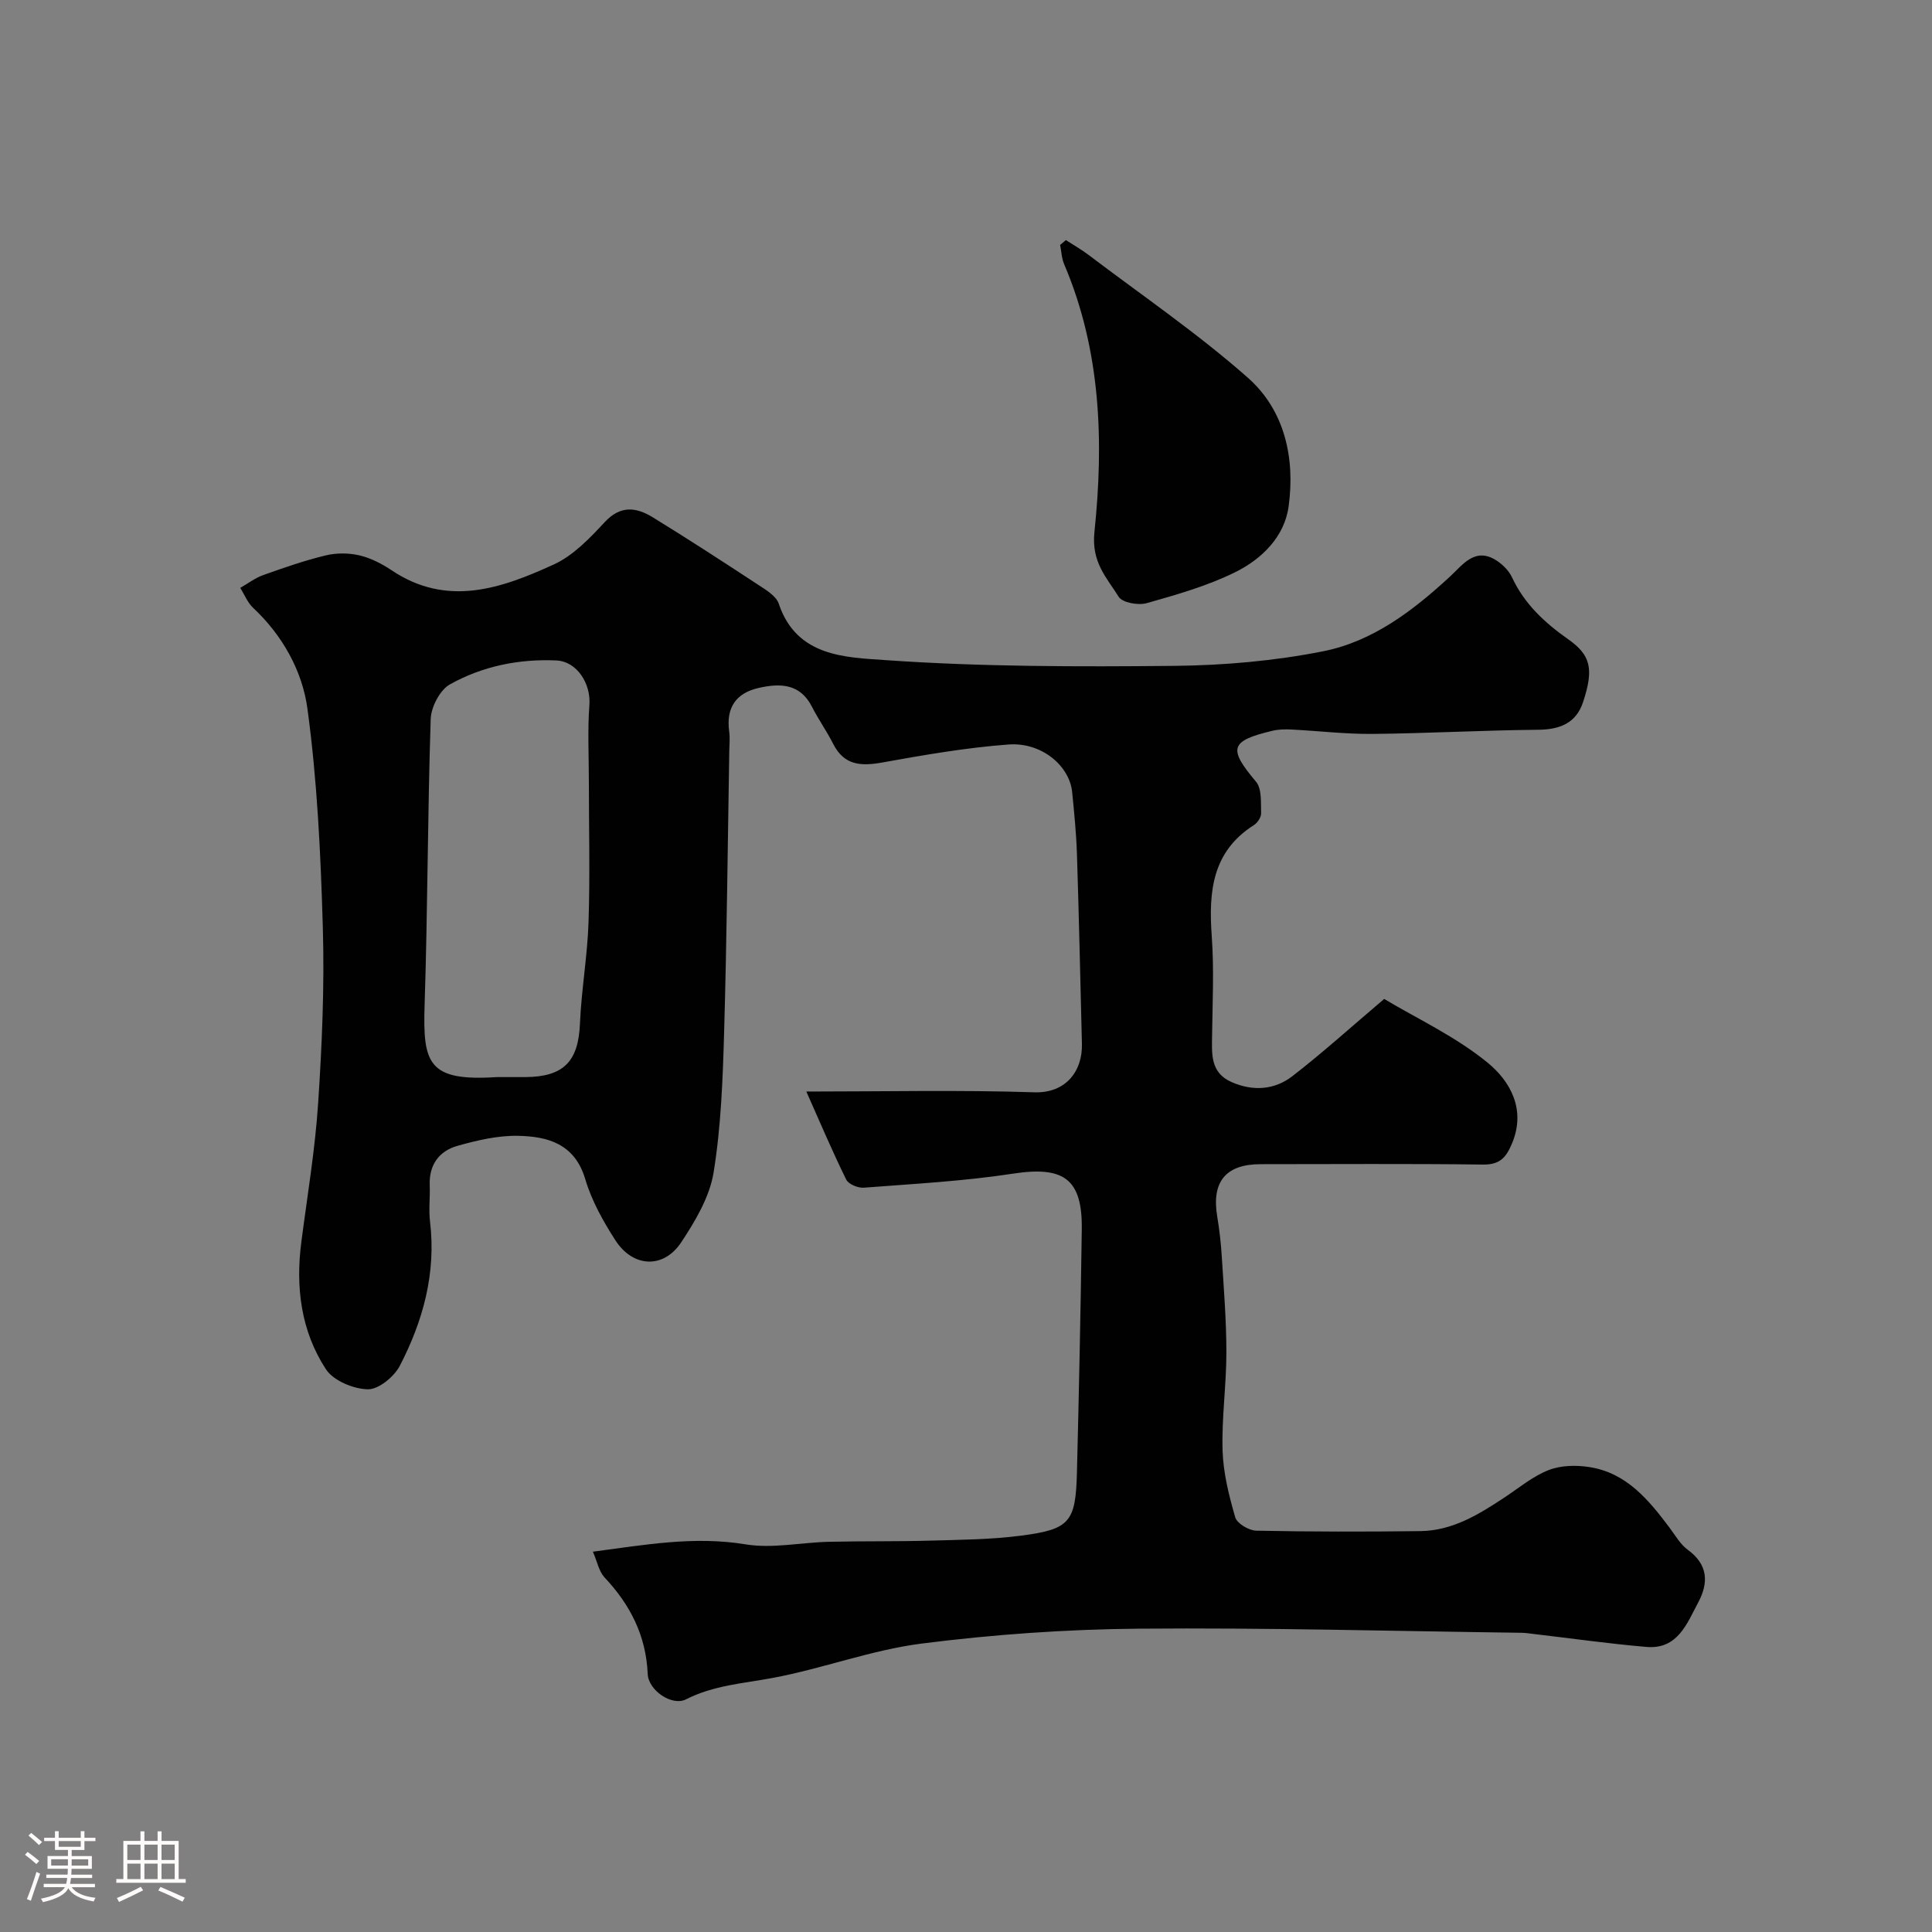 <svg enable-background="new 0 0 400 400" viewBox="0 0 400 400" xmlns="http://www.w3.org/2000/svg"><rect x="0" y="0" width="400" height="400" fill="#808080" stroke="none"/><path d="m5.17 384 .55-.58c.85.61 1.65 1.24 2.4 1.87l-.59.64c-.83-.73-1.62-1.38-2.36-1.93m1.22 9.53-.82-.34c.71-1.76 1.37-3.64 1.98-5.63.24.13.5.25.76.36-.6 1.67-1.24 3.54-1.92 5.61m-.5-13.5.57-.54c.56.44 1.31 1.06 2.26 1.87l-.64.64c-.68-.66-1.41-1.32-2.19-1.97m3.25.46h2.24v-1.36h.77v1.36h4.57v-1.36h.76v1.36h2.28v.69h-2.28v1.84h-2.64v1.26h4.18v2.64h-4.21c0 .45-.02.86-.05 1.21h4.32v.69h-4.38c-.04.34-.1.75-.19 1.22h5.15v.69h-4.82c.87 1.19 2.51 1.92 4.93 2.19-.17.31-.3.57-.37.76-2.77-.49-4.52-1.41-5.26-2.76-.56 1.26-2.3 2.23-5.24 2.9-.12-.24-.26-.48-.43-.72 2.73-.55 4.38-1.34 4.96-2.38h-4.38v-.69h4.65c.1-.38.17-.79.21-1.22h-4.32v-.69h4.4c.03-.34.05-.75.05-1.21h-4.2v-2.64h4.23v-1.26h-2.69v-1.84h-2.24zm1.46 4.46v1.29h3.45c.01-.4.02-.57.01-.53v-.32-.45h-3.46zm1.55-2.59h4.57v-1.19h-4.57zm6.11 2.59h-3.42v.77c-.01.19-.01.37-.02.53h3.44v-1.29z" fill="#fcfbfa"/><path d="m32.63 379.16h.82v1.98h3.54v7.89h1.46v.78h-14.37v-.78h1.46v-7.89h3.54v-1.98h.82v1.98h2.73zm-3.49 11.48.5.73c-1.61.82-3.28 1.63-5 2.41-.13-.27-.28-.55-.44-.82 1.75-.72 3.4-1.49 4.94-2.32m-2.78-5.55h2.73v-3.18h-2.73zm0 3.95h2.73v-3.2h-2.73zm3.54-3.95h2.73v-3.18h-2.73zm0 3.95h2.73v-3.2h-2.73zm7.89 4.68c-1.84-.92-3.51-1.7-5.02-2.32l.45-.73c1.89.8 3.57 1.55 5.04 2.23zm-1.62-11.81h-2.73v3.18h2.73zm-2.73 7.13h2.73v-3.2h-2.73z" fill="#fcfbfa"/><g fill="#010102"><path d="m122.75 321.26c10.78-1.42 20.96-3.27 31.61-1.52 5.58.92 11.52-.4 17.29-.53 6.99-.16 13.99-.04 20.97-.24 6.27-.18 12.58-.22 18.78-1.03 10.14-1.31 11.31-2.81 11.57-13.14.42-16.77.77-33.53 1-50.3.14-10.48-3.79-13.11-14.24-11.51-10.21 1.57-20.58 2.11-30.9 2.91-1.2.09-3.16-.73-3.63-1.68-2.87-5.83-5.41-11.83-8.26-18.23 16.22 0 31.72-.35 47.19.16 6.58.22 10.02-4.42 9.87-10.05-.33-13.1-.61-26.2-1.03-39.3-.14-4.27-.57-8.54-.99-12.8-.55-5.46-6.34-10.37-13.18-9.86-8.76.65-17.49 2.17-26.15 3.73-4.41.79-7.89.6-10.15-3.86-1.32-2.62-3.05-5.04-4.38-7.66-2.46-4.85-6.59-4.92-11.01-3.93-4.77 1.07-6.81 4.13-6.14 9.03.18 1.31.05 2.66.02 4-.33 19.43-.51 38.87-1.07 58.3-.28 9.7-.63 19.48-2.18 29.02-.83 5.07-3.79 10.04-6.71 14.45-3.67 5.52-9.97 5.22-13.62-.43-2.54-3.94-4.92-8.21-6.24-12.66-2.18-7.34-7.77-8.85-13.95-8.97-4.16-.08-8.44.93-12.49 2.07-3.82 1.07-5.93 3.94-5.76 8.17.1 2.5-.24 5.03.06 7.49 1.29 10.68-1.43 20.58-6.25 29.88-1.18 2.27-4.39 4.91-6.62 4.87-2.99-.06-7.13-1.78-8.68-4.15-5.17-7.91-6.31-16.99-5.09-26.36 1.24-9.58 2.85-19.14 3.48-28.76.8-12.07 1.32-24.21.97-36.29-.44-15.15-1.15-30.37-3.19-45.37-1.06-7.77-5.13-15.15-11.24-20.86-1.16-1.09-1.79-2.74-2.67-4.13 1.57-.9 3.06-2.05 4.74-2.65 4.28-1.53 8.6-3.03 13-4.09 2.21-.53 4.75-.51 6.96.01 2.34.55 4.64 1.74 6.65 3.09 11.5 7.7 22.72 3.75 33.56-1.21 4.03-1.84 7.45-5.43 10.55-8.77 3.3-3.56 6.57-3.07 9.96-.99 7.34 4.51 14.56 9.2 21.76 13.93 1.63 1.07 3.78 2.33 4.32 3.96 3.67 11.01 13.87 11.09 22.08 11.67 19.86 1.39 39.85 1.38 59.78 1.19 10.29-.1 20.72-1.02 30.8-3.01 10.29-2.03 18.64-8.4 26.33-15.5 2.6-2.4 5.16-6.18 9.61-3.3 1.3.84 2.57 2.12 3.21 3.49 2.57 5.52 6.79 9.41 11.65 12.83 4.62 3.25 5.34 6.1 3.05 13.01-1.44 4.34-4.8 5.67-9.29 5.71-11.44.1-22.87.75-34.3.86-5.6.05-11.2-.63-16.8-.91-1.31-.07-2.69-.04-3.96.27-8.78 2.1-9.13 3.67-3.35 10.54 1.23 1.46.97 4.29 1.05 6.51.03.81-.73 1.98-1.47 2.45-8.71 5.52-9.41 13.85-8.75 23.03.49 6.8.16 13.66.07 20.49-.05 3.87-.4 7.76 4.05 9.71 4.41 1.93 8.87 1.63 12.56-1.22 6.25-4.83 12.12-10.15 19.02-16 6.79 4.07 14.84 7.79 21.47 13.24 4.58 3.77 7.95 9.6 5 16.67-1.24 2.96-2.54 4.43-6.04 4.38-15.33-.2-30.66-.08-46-.08-7.25 0-10.21 3.65-8.99 10.88.46 2.74.77 5.52.94 8.29.41 6.6.95 13.2.95 19.8 0 6.77-.99 13.55-.79 20.3.14 4.65 1.32 9.34 2.62 13.84.37 1.28 2.82 2.73 4.34 2.77 11.33.23 22.66.23 34 .09 6.64-.08 12.1-3.45 17.43-6.98 2.99-1.98 5.85-4.38 9.13-5.66 2.54-.99 5.73-1.05 8.48-.61 7.67 1.21 12.25 6.82 16.59 12.61 1.18 1.57 2.21 3.41 3.74 4.52 4.19 3.04 4.32 6.81 2.17 10.84-2.35 4.4-4.26 9.81-10.73 9.26-7.83-.67-15.62-1.78-23.42-2.69-.82-.1-1.64-.23-2.46-.24-26.43-.34-52.87-1.08-79.3-.85-14.97.13-30.02 1.19-44.87 3.08-10.42 1.33-20.49 5.18-30.87 7.12-6.1 1.14-12.21 1.52-17.94 4.43-2.91 1.48-7.79-1.86-7.93-5.25-.34-7.97-3.64-14.38-9-20.06-1.11-1.24-1.45-3.2-2.35-5.26zm-19.9-98.26c2 0 3.99.01 5.99 0 7.9-.07 10.9-3.29 11.23-11.02.3-7.04 1.55-14.04 1.78-21.07.32-9.64.07-19.29.07-28.94 0-5.35-.29-10.73.11-16.05.32-4.31-2.52-8.98-6.85-9.18-7.75-.35-15.31 1.19-22.04 4.96-2.07 1.16-3.89 4.69-3.97 7.19-.64 19.72-.62 39.46-1.26 59.18-.38 12.1.69 15.85 14.94 14.93z"/><path d="m220.68 49.71c1.56 1.01 3.19 1.93 4.67 3.05 11.07 8.39 22.6 16.26 32.99 25.43 7.64 6.74 9.82 16.63 8.46 26.63-.86 6.35-5.59 10.94-11.07 13.65-5.77 2.85-12.11 4.65-18.33 6.41-1.74.49-5.03-.1-5.79-1.32-2.5-4.01-5.68-7.13-5.02-13.41 1.96-18.75 1.35-37.59-6.27-55.45-.52-1.22-.56-2.65-.83-3.99.4-.33.79-.66 1.19-1z"/></g></svg>